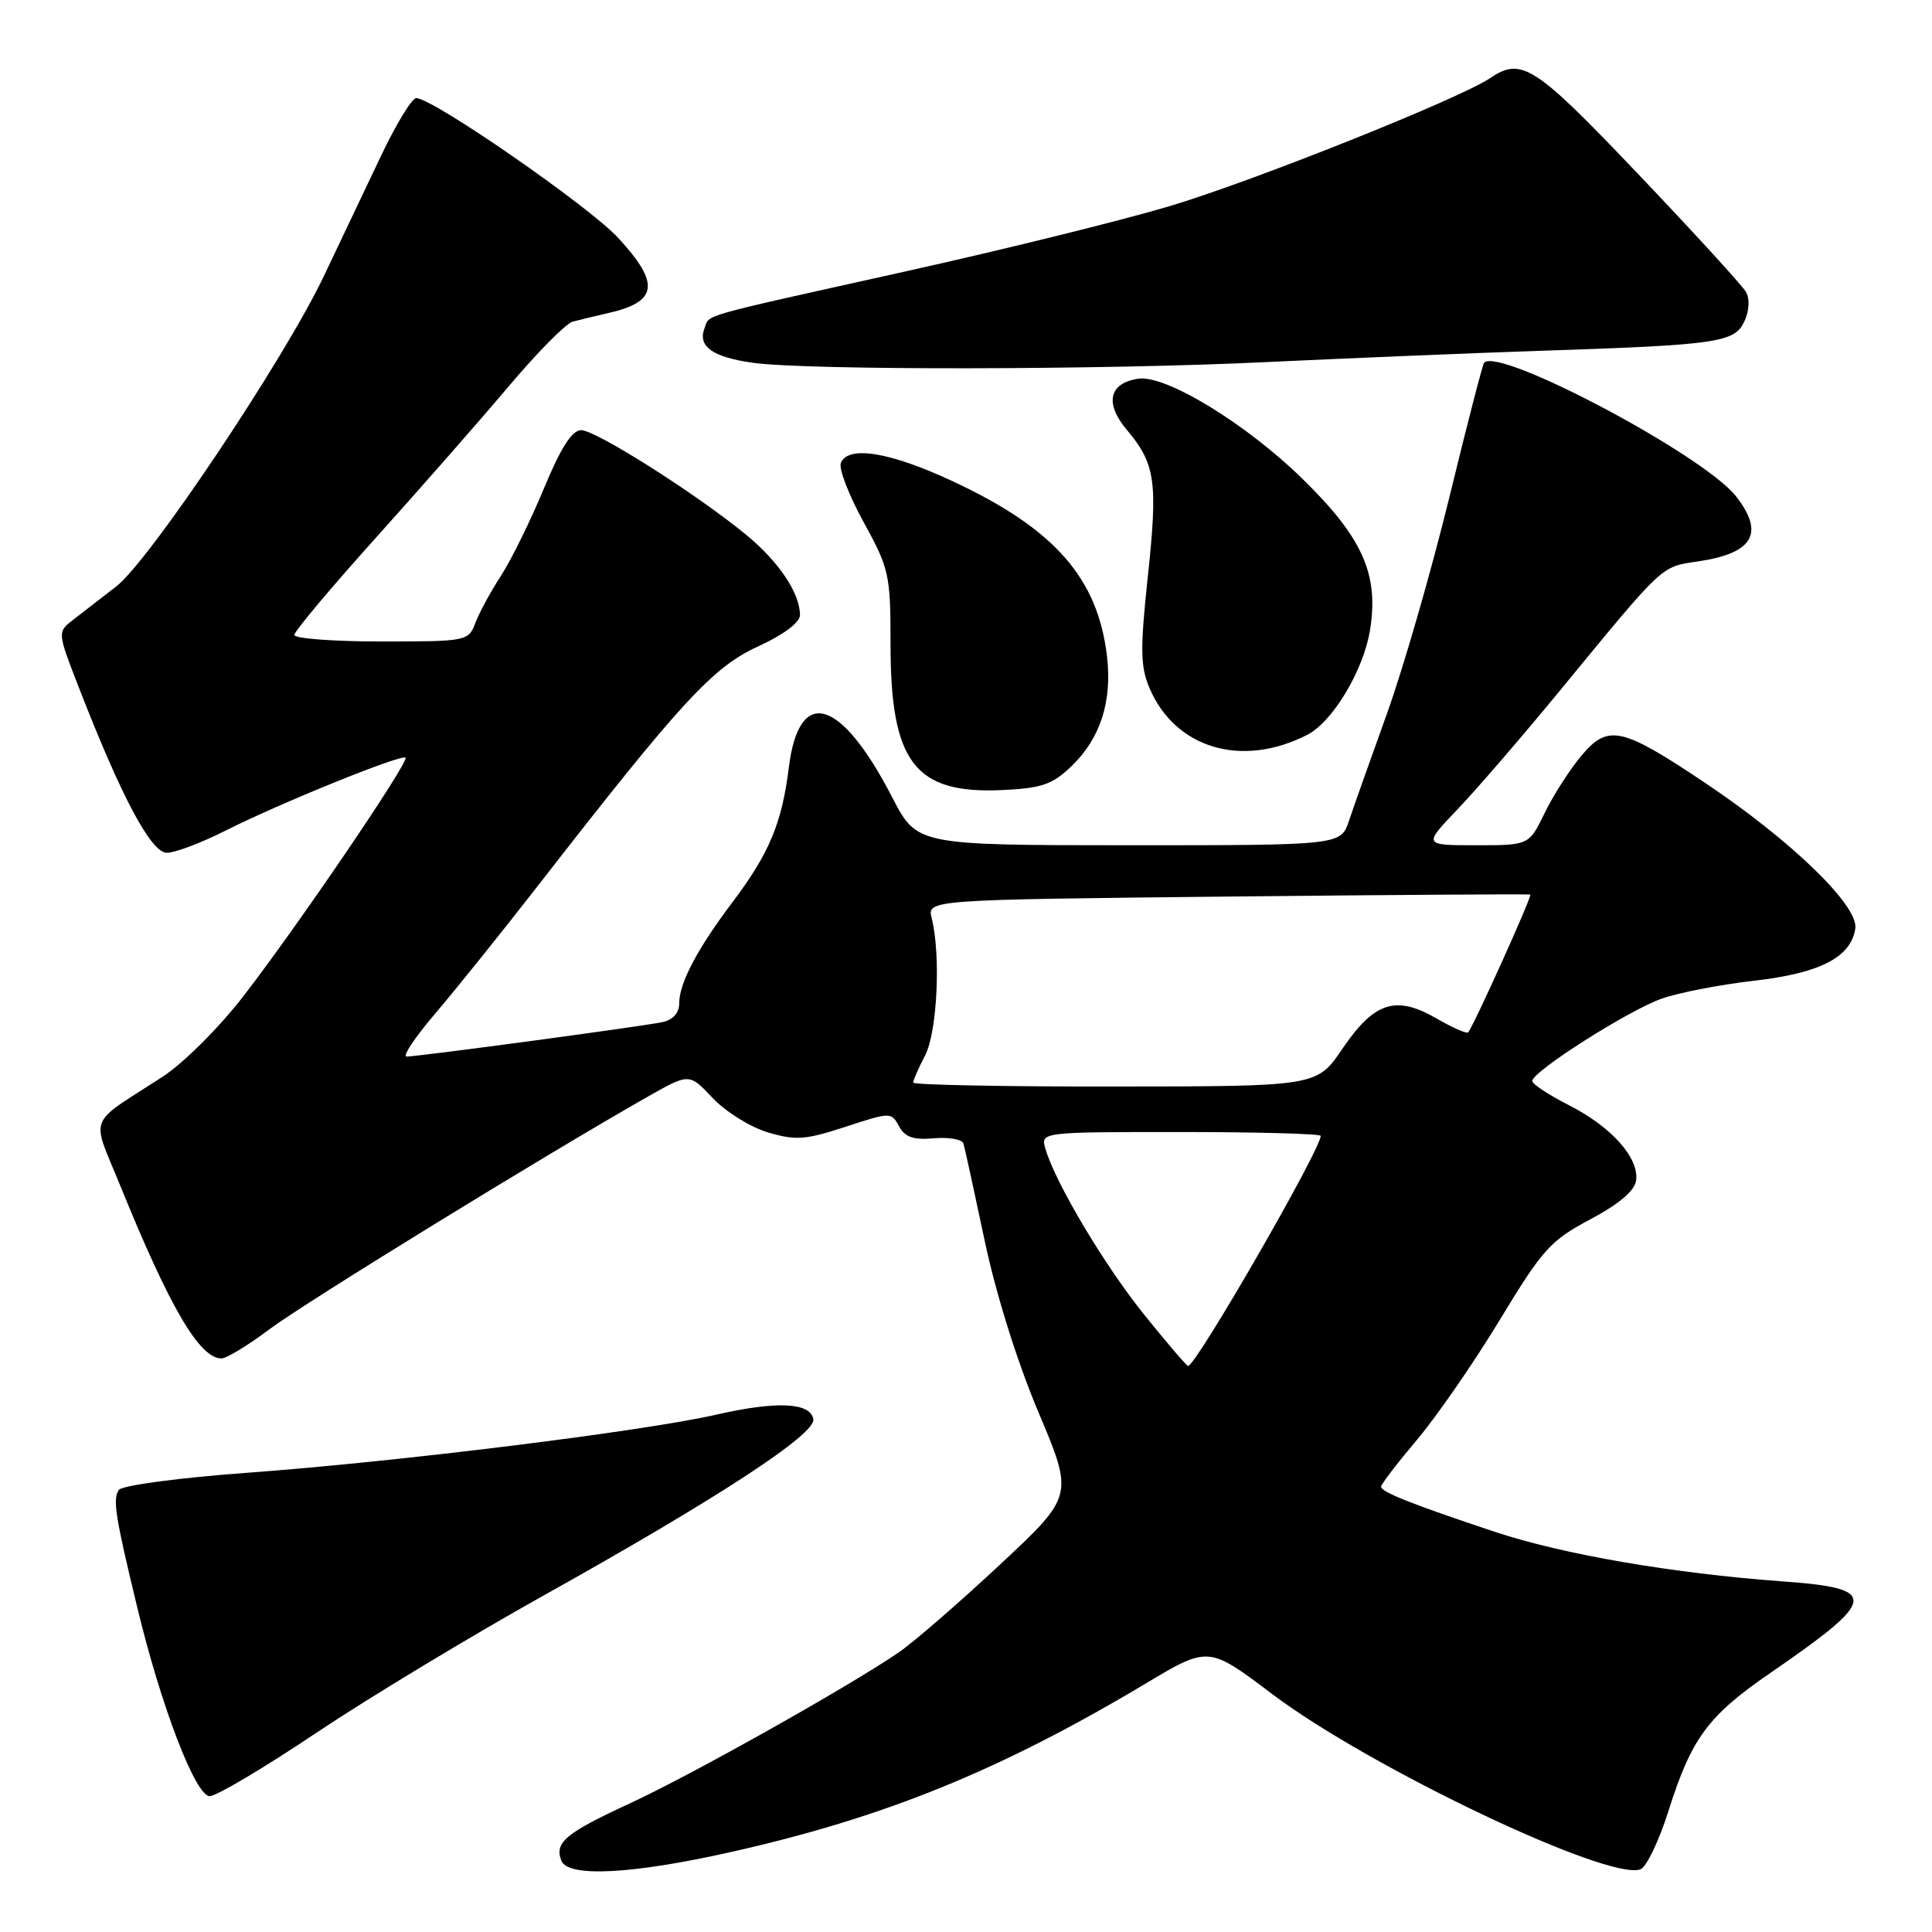 <?xml version="1.0" encoding="UTF-8" standalone="no"?>
<!DOCTYPE svg PUBLIC "-//W3C//DTD SVG 1.1//EN" "http://www.w3.org/Graphics/SVG/1.1/DTD/svg11.dtd" >
<svg xmlns="http://www.w3.org/2000/svg" xmlns:xlink="http://www.w3.org/1999/xlink" version="1.1" viewBox="0 0 256 256">
 <g >
 <path fill="currentColor"
d=" M 96.74 245.43 C 117.16 240.85 132.47 234.63 151.82 223.07 C 160.13 218.10 160.13 218.10 168.57 224.47 C 181.52 234.23 213.18 249.30 217.38 247.69 C 218.17 247.38 219.84 243.90 221.08 239.96 C 224.12 230.34 226.31 227.36 234.53 221.71 C 248.90 211.83 249.08 210.47 236.18 209.54 C 221.66 208.48 207.07 205.97 198.06 202.97 C 187.01 199.29 183.00 197.70 183.00 196.99 C 183.00 196.67 185.14 193.88 187.75 190.79 C 190.36 187.70 195.30 180.55 198.72 174.91 C 204.40 165.53 205.43 164.38 210.72 161.57 C 214.50 159.56 216.60 157.79 216.79 156.44 C 217.22 153.45 213.52 149.30 207.90 146.45 C 205.21 145.08 203.01 143.64 203.03 143.23 C 203.09 141.94 215.90 133.80 220.23 132.31 C 222.54 131.51 228.04 130.45 232.45 129.95 C 241.18 128.95 245.27 126.84 245.84 123.03 C 246.28 120.03 237.43 111.44 226.00 103.78 C 214.84 96.30 213.09 95.92 209.53 100.15 C 208.01 101.96 205.83 105.36 204.68 107.72 C 202.60 112.00 202.60 112.00 195.59 112.00 C 188.58 112.00 188.58 112.00 193.12 107.25 C 195.62 104.64 201.67 97.62 206.58 91.65 C 220.63 74.56 220.02 75.13 225.00 74.39 C 232.33 73.31 233.87 70.65 230.01 65.74 C 225.72 60.28 198.55 45.89 196.65 48.07 C 196.45 48.31 194.36 56.38 192.02 66.00 C 189.67 75.62 185.97 88.45 183.80 94.50 C 181.62 100.55 179.35 106.96 178.75 108.75 C 177.66 112.00 177.66 112.00 149.58 112.00 C 121.50 111.99 121.50 111.99 118.23 105.66 C 111.38 92.42 105.87 90.83 104.52 101.72 C 103.62 109.03 101.91 113.11 97.12 119.46 C 92.42 125.68 90.00 130.26 90.00 132.93 C 90.00 134.23 89.19 135.13 87.75 135.44 C 85.07 136.01 55.40 140.00 53.87 140.00 C 53.28 140.00 55.01 137.41 57.71 134.25 C 60.41 131.09 66.64 123.33 71.56 117.00 C 90.24 92.98 94.46 88.39 100.44 85.66 C 103.82 84.11 106.00 82.48 106.00 81.51 C 106.00 78.58 103.18 74.39 98.81 70.81 C 92.19 65.39 78.95 57.00 77.01 57.00 C 75.79 57.00 74.32 59.30 72.06 64.75 C 70.29 69.01 67.74 74.20 66.38 76.29 C 65.03 78.37 63.50 81.18 62.99 82.54 C 62.07 84.96 61.85 85.00 50.52 85.00 C 44.19 85.00 39.00 84.61 39.00 84.13 C 39.00 83.66 43.84 77.89 49.75 71.32 C 55.66 64.75 63.60 55.70 67.39 51.21 C 71.17 46.72 75.00 42.85 75.89 42.62 C 76.77 42.38 78.85 41.88 80.49 41.51 C 87.18 40.01 87.52 37.61 81.93 31.54 C 78.06 27.34 57.35 13.00 55.15 13.00 C 54.58 13.00 52.46 16.49 50.44 20.75 C 48.42 25.01 45.03 32.14 42.91 36.59 C 37.65 47.64 19.84 74.26 15.41 77.70 C 13.43 79.24 10.85 81.23 9.69 82.13 C 7.59 83.75 7.59 83.75 10.46 91.13 C 16.10 105.64 20.02 113.00 22.11 113.00 C 23.18 113.00 26.65 111.69 29.83 110.09 C 37.05 106.44 53.22 99.89 53.73 100.40 C 54.25 100.92 39.43 122.72 32.25 132.00 C 28.98 136.23 24.28 140.90 21.48 142.72 C 11.44 149.22 12.06 147.60 15.94 157.12 C 22.51 173.29 26.44 180.00 29.35 180.00 C 30.01 180.00 32.86 178.27 35.68 176.15 C 40.33 172.65 72.61 152.81 85.91 145.27 C 91.33 142.20 91.33 142.20 94.43 145.49 C 96.13 147.30 99.42 149.35 101.73 150.04 C 105.42 151.14 106.70 151.05 112.02 149.31 C 118.00 147.35 118.11 147.35 119.12 149.23 C 119.90 150.68 121.02 151.07 123.74 150.83 C 125.72 150.66 127.48 150.97 127.65 151.51 C 127.83 152.05 129.08 157.80 130.45 164.28 C 131.96 171.45 134.76 180.39 137.60 187.13 C 142.27 198.20 142.27 198.20 132.47 207.35 C 127.08 212.38 121.06 217.60 119.09 218.95 C 112.49 223.47 91.59 235.21 83.39 238.99 C 74.92 242.91 73.45 244.14 74.38 246.55 C 75.24 248.78 83.64 248.36 96.74 245.43 Z  M 41.94 229.59 C 48.85 224.97 62.38 216.80 72.00 211.43 C 95.13 198.52 108.15 190.01 107.77 188.04 C 107.36 185.83 102.95 185.62 94.91 187.45 C 85.20 189.66 52.78 193.68 33.00 195.13 C 23.73 195.81 16.17 196.82 15.75 197.42 C 14.91 198.64 15.26 200.88 18.19 213.00 C 21.36 226.15 25.91 238.00 27.79 238.00 C 28.67 238.00 35.04 234.22 41.94 229.59 Z  M 141.96 101.54 C 145.81 97.85 147.39 92.95 146.68 86.93 C 145.45 76.59 139.74 70.09 126.37 63.83 C 117.97 59.89 112.33 58.96 111.41 61.37 C 111.13 62.12 112.49 65.64 114.44 69.20 C 117.83 75.36 118.00 76.13 118.00 85.37 C 118.00 101.01 121.21 105.21 132.73 104.69 C 138.02 104.45 139.42 103.97 141.96 101.54 Z  M 173.21 97.37 C 176.59 95.65 180.69 88.80 181.54 83.46 C 182.72 76.11 180.56 71.26 172.65 63.51 C 165.17 56.17 154.47 49.64 150.84 50.18 C 146.94 50.76 146.34 53.43 149.32 56.97 C 153.11 61.47 153.44 63.82 152.08 76.52 C 151.07 85.98 151.11 88.32 152.30 91.14 C 155.70 99.17 164.54 101.81 173.21 97.37 Z  M 168.00 47.97 C 178.72 47.46 195.15 46.78 204.50 46.47 C 227.71 45.70 229.87 45.38 231.16 42.54 C 231.78 41.18 231.87 39.59 231.36 38.70 C 230.89 37.86 224.47 30.84 217.09 23.09 C 203.36 8.66 201.62 7.53 197.47 10.34 C 193.43 13.07 166.10 23.99 155.00 27.31 C 148.68 29.20 132.93 33.09 120.00 35.96 C 91.95 42.20 94.10 41.58 93.34 43.54 C 92.44 45.91 94.45 47.33 99.75 48.07 C 107.01 49.08 146.17 49.03 168.00 47.97 Z  M 151.65 174.25 C 146.37 167.70 139.89 156.83 138.53 152.25 C 137.87 150.00 137.87 150.00 156.43 150.00 C 166.64 150.00 175.00 150.23 175.00 150.51 C 175.00 152.33 158.47 181.00 157.43 181.00 C 157.24 181.00 154.64 177.96 151.65 174.25 Z  M 121.00 143.45 C 121.00 143.15 121.71 141.52 122.59 139.83 C 124.19 136.73 124.68 126.56 123.46 121.69 C 122.84 119.22 122.84 119.22 162.67 118.80 C 184.58 118.57 202.62 118.45 202.77 118.54 C 203.05 118.71 195.17 136.16 194.53 136.80 C 194.33 137.00 192.42 136.15 190.29 134.92 C 184.93 131.84 182.09 132.77 177.88 138.96 C 174.50 143.95 174.50 143.95 147.75 143.97 C 133.04 143.99 121.00 143.75 121.00 143.45 Z "/>
</g>
</svg>